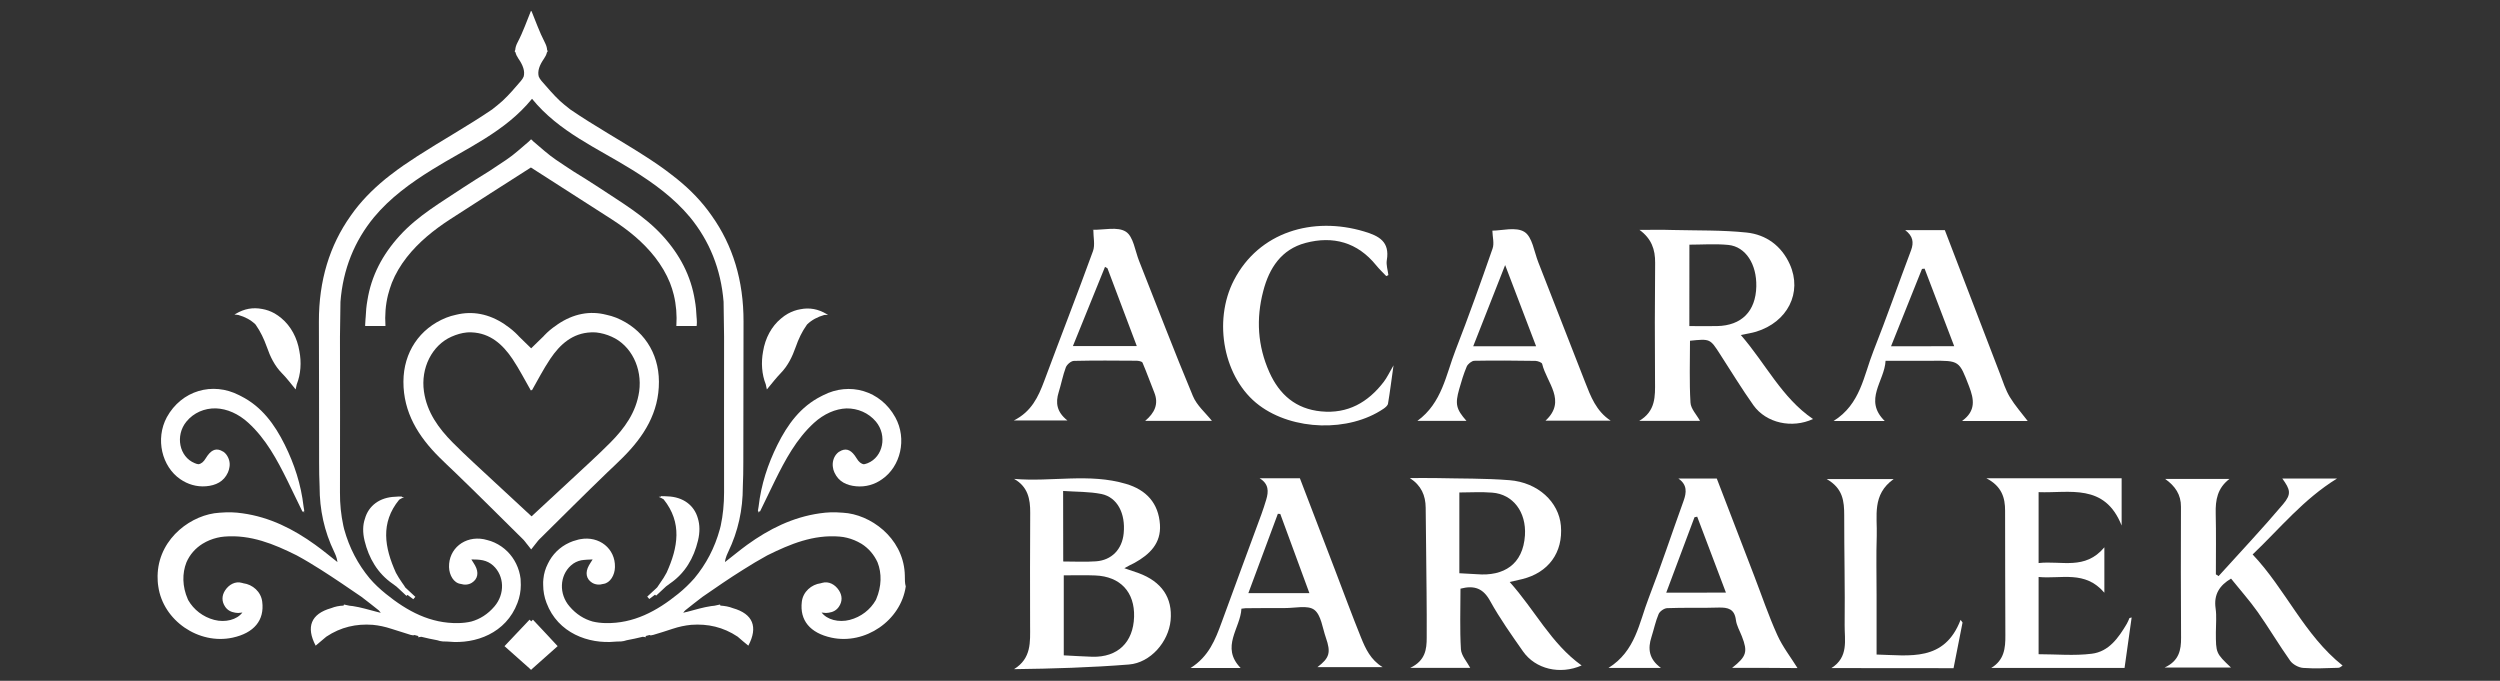 <?xml version="1.0" encoding="utf-8"?>
<!-- Generator: Adobe Illustrator 25.4.1, SVG Export Plug-In . SVG Version: 6.00 Build 0)  -->
<svg version="1.1" id="Layer_1" xmlns="http://www.w3.org/2000/svg" xmlns:xlink="http://www.w3.org/1999/xlink" x="0px" y="0px"
	 viewBox="0 0 4618.5 1257.7" style="enable-background:new 0 0 4618.5 1257.7;" xml:space="preserve">
<rect x="0" y="0" width="4618.5" height="1257.7" fill="#333333" stroke="none"/>
<style type="text/css">
	.st0{fill:#FFFFFF;}
</style>
<g>
	<g>
		<g>
			<path class="st0" d="M3216,618.9c46.1,53,75.6,115.9,133.4,155.2c-38.7,17.9-86.4,7.7-110.1-25.4c-21.8-30.7-41.4-63.1-61.9-94.7
				c-18.2-28.3-18.2-28.3-55.3-24.5c0,37.9-1.4,76.2,0.9,114.3c0.6,11.4,11.4,22.4,17.6,33.7c-34.6,0-71.4,0-112.3,0
				c30.7-18.1,29.4-45.5,29.2-73c-0.5-72.9-0.5-145.9,0.2-218.8c0.3-25-6.9-45-28.9-61c20.6,0,41.3-0.5,61.9,0.2
				c45.3,1.1,90.9,0,136,4.7c36,3.8,64.4,24.5,79.8,58.7c23.5,52.4-4.1,106.7-62.3,124.5C3236.2,615.2,3227.9,616.4,3216,618.9z
				 M3120.9,602.4c19.3,0,35.1,0.3,51,0c45.5-0.8,71.7-27.3,72.7-73.3c0.9-41-19.6-73.3-51.5-76.6c-24.4-2.4-49.2-0.5-72.1-0.5
				C3120.9,501.3,3120.9,550.3,3120.9,602.4z"/>
			<path class="st0" d="M2238.9,777.5c-38.1,0-79.3,0-123.3,0c17.3-14.6,25.4-31,16.9-52.2c-7.4-18.4-14-37-21.8-55.3
				c-1.1-2.4-7.5-3.6-11.6-3.6c-38.4-0.3-76.8-0.6-115.2,0.3c-5.3,0.2-12.8,6.6-14.9,12c-5.6,14.9-8.4,30.7-13.2,45.9
				c-6,19.4-3.8,36.4,16.1,52.1c-33.9,0-64.3,0-98.8,0c32.5-16.4,45-43.5,55.9-72.6c29.8-80.2,61-159.9,90.2-240.3
				c4.1-11.3,0.6-25.4,0.6-39.6c-4.2,0.8-3,0.3-1.8,0.3c21.1,0.5,46.7-6.3,61.9,3.5c14,9,17,35.4,24.5,54.2
				c33,83.1,64.7,166.5,99.2,249C2210.8,749,2227.2,762.7,2238.9,777.5z M2045.9,495.6c-1.5-0.9-3-1.7-4.5-2.6
				c-19.6,48.2-39.1,96.5-59.3,146.3c41.4,0,78.9,0,118,0C2081.6,590.6,2063.7,543,2045.9,495.6z"/>
			<path class="st0" d="M3519.7,425.2c26.5,0,49.4,0,73.2,0c34,89,68.1,177.5,102.1,266c5.4,14.3,10.1,29.2,17.9,42.2
				c9.6,15.8,22.1,30,33.1,44.4c-37,0-77.4,0-121.5,0c26.3-18.8,22.3-40.2,13.2-64c-18.4-47.6-17.6-47.7-69.7-47.3
				c-27.4,0.2-54.8,0-84.6,0c-1.7,37.6-41.3,72.3-1.5,111.3c-31,0-60.7,0-94.7,0c50-31,55.7-83.7,73.8-129.3
				c24.4-61.7,46.2-124.4,69.6-186.4C3535.7,448,3534.3,436.2,3519.7,425.2z M3610.2,639.6c-18.8-49.4-36.7-96.4-54.7-143.3
				c-1.7,0.2-3.2,0.3-4.8,0.5c-18.8,47-37.6,94.1-57.2,142.9C3533.3,639.6,3570,639.6,3610.2,639.6z"/>
			<path class="st0" d="M2757,426.1c17.2,0,43.7-7.5,59.2,2.3c14.6,9.2,17.9,36.4,25.6,56c28.9,73.6,57.7,147.4,86.4,221.2
				c10.4,26.6,20.5,53.9,47.3,71.5c-39.7,0-79.5,0-120.3,0c39.6-36.6,2.1-69.9-6.2-104.8c-0.6-2.7-8-5.4-12.2-5.6
				c-37.8-0.6-75.4-0.9-113.2-0.2c-4.8,0.2-11.9,5.9-14,10.7c-5.7,13.4-9.9,27.6-13.9,41.7c-7.8,27.7-5.7,36.9,13.4,58.6
				c-30,0-58.9,0-90.6,0c45.5-33.1,52.7-85.1,70.6-131c24.1-61.9,46.4-124.4,68.2-187.1C2760.8,449.7,2757.3,437.7,2757,426.1z
				 M2837.8,639.7c-19-49.7-37.2-97.6-57.2-150c-20.6,52.4-39.6,100.4-59,150C2760.9,639.7,2797.8,639.7,2837.8,639.7z"/>
			<path class="st0" d="M2561,510.1c-6.3-6.6-12.9-12.9-18.7-20c-34.5-42.6-79.5-54.8-130.5-41.3c-44.6,11.9-67.1,46.4-78.1,89
				c-13.4,51.2-10.4,101.2,11.3,149.8c18.7,41.7,49.1,67.9,95.6,72.4c49.2,4.8,86.6-16.6,115.6-54.4c6.2-8,10.4-17.3,18.2-30.7
				c-3.8,26.9-6.5,48.9-10.2,70.8c-0.6,3.6-5,7.2-8.4,9.5c-64,43.4-167.1,40.5-229.7-6.5c-65.3-48.9-86-154.8-46.5-231.1
				c46.2-89.3,145.9-118.3,240.4-90c27.9,8.3,47.7,19,42,53c-1.5,8.7,1.8,18.4,2.9,27.6C2563.5,508.7,2562.3,509.3,2561,510.1z"/>
		</g>
		<g>
			<path class="st0" d="M2077.1,1049.7c9.5,3.3,17.9,6,26.2,9c42.9,15.8,63.1,45.6,59.3,87.3c-3.8,39.9-37.2,78.4-76.9,81.6
				c-70.2,5.6-140.6,7.7-212.4,8.6c32.4-19.9,29.8-50.3,29.7-79.8c-0.2-69.7-0.2-139.4,0.2-209.1c0.2-25.3-4.2-48.2-29.8-62.6
				c69.3,6,138.7-11,206.7,9.2c37.8,11.1,60.2,35.8,62.8,75.3c2.3,34.5-19,55.1-46.7,70.5C2090,1042.7,2083.9,1045.9,2077.1,1049.7z
				 M1965.2,1062.9c0,48.6,0,97.4,0,147.8c18.5,0.9,35.7,2.1,52.8,2.6c46.8,1.2,75.6-26.5,77.1-73.6c1.4-45.9-25.4-74.8-71.8-76.6
				C2004.4,1062.3,1985.4,1062.9,1965.2,1062.9z M1964.2,1037.3c21.4,0,41,1.1,60.4-0.3c29.2-2,48.5-22.3,51.3-51.8
				c3.6-36.7-11.7-66.5-41.1-72.6c-22.6-4.5-46.4-3.9-70.8-5.6C1964.2,952.3,1964.2,994.3,1964.2,1037.3z"/>
			<path class="st0" d="M2698.1,1087.5c0,37.5-1.4,74.8,0.8,112c0.8,11.7,11.1,22.9,17.2,34.3c-33.3,0-68.8,0-110.8,0
				c28.2-13.4,30.4-34.8,30.4-55.7c0.3-55.3-0.6-110.7-1.1-165.9c-0.2-24.7-0.6-49.5-0.8-74.2c-0.2-22.7-8.1-41.1-29.2-54.8
				c16,0,31.9-0.3,48,0c45.3,1.1,90.8,0.3,136,3.9c52.7,4.2,91.2,40.2,95,84.2c4.2,49.4-22.9,86.7-71.7,98.6
				c-6.8,1.7-13.4,3.2-22.9,5.3c46.4,51.5,76.3,113.7,132.9,154.2c-39.9,17.5-85.2,6.8-108.2-25.9c-21.2-30.3-42.8-60.7-60.7-93
				C2740.4,1087.3,2724.3,1080.7,2698.1,1087.5z M2696,909.8c0,51.2,0,99.8,0,149.2c12.2,0.6,22.4,1.1,32.5,1.8
				c49.7,4.1,85.2-18.1,88.7-71.8c2.7-43.1-22-76-60.5-78.9C2736.4,908.4,2715.9,909.8,2696,909.8z"/>
			<path class="st0" d="M4121.6,1068.9c-21.1,12.5-32.2,29.2-28.5,55c2.1,14.5,0.5,29.4,0.5,44.1c0,38.5,0,38.7,27.9,65.2
				c-40.8,0-79.3,0-122.6,0c26.6-12.2,30.6-32.2,30.4-55c-0.5-80.5-0.5-161.1-0.2-241.8c0.2-22.4-10.5-38.4-29.2-51.6
				c41.1,0,79.9,0,118.8,0c-22.3,17-26,38.8-25.4,63.7c0.9,37.5,0.3,75,0.3,112.5c1.7,1.1,3.3,2.1,5,3.3
				c39.9-44.1,80.8-87.5,119.2-132.9c15.8-18.7,13.4-26.8-1.5-47.4c32.8,0,64.7,0,101.2,0c-62.5,38.5-105.5,92.3-156,140.3
				c61,64.4,95.2,148.7,166.2,205.2c-2,1.2-4.8,4.2-7.7,4.2c-21.7,0.6-43.5,1.8-65.2,0.2c-8.4-0.6-19.1-6.5-23.9-13.2
				c-20.9-29.5-39.3-60.7-60.1-90.2C4155.8,1109.3,4138.5,1090,4121.6,1068.9z"/>
			<path class="st0" d="M3669.7,883.6c86.1,0,167,0,249.8,0c0,27.1,0,54.2,0,87.3c-31.3-78.9-96.4-59.5-153.4-61.7
				c0,43.5,0,85.8,0,131c42.3-4.8,85.8,13.7,121.5-29.1c0,30.4,0,54.2,0,83.9c-35.8-42-79.8-25-121.5-29.1c0,48.6,0,95.2,0,142.7
				c32.4,0,65.8,3.2,98.3-0.9c31.5-3.9,49.4-29.5,64.7-55.4c2-3.3,3.2-6.9,4.8-10.4c0.2-0.3,1.1-0.3,4.1-1.2
				c-4.4,31.3-8.6,61.7-13.1,93.2c-81.8,0-162.6,0-246.2,0c23.9-14.5,26.2-36.4,26-60.1c-0.5-76.8-0.2-153.4-0.5-230.2
				C3704.3,919.9,3698.3,898.4,3669.7,883.6z"/>
			<path class="st0" d="M2293.4,1124.5c-1.7,36.1-39.1,70.8-1.4,109.6c-30.3,0-59.2,0-92.6,0c33.9-21.4,45.9-52.7,57.5-84.5
				c24.2-66.5,48.9-132.8,73.3-199.2c3.3-8.9,6.2-18.1,9-27.3c4.5-14.9,5.1-29.1-12.3-39.6c26,0,49.5,0,74.5,0
				c21.8,56.9,43.7,114,65.5,171c15.7,41.1,30.9,82.4,47.4,123.2c8.4,20.8,17.9,41.4,39.9,54.7c-40,0-79.9,0-120.3,0
				c22.3-17,25.1-26.8,15.5-54.4c-6.3-17.9-8.7-41.9-21.5-51.5c-12-9-35.7-3-54-3.2c-24.2-0.2-48.6,0.2-72.9,0.3
				C2299.2,1123.7,2297.2,1124,2293.4,1124.5z M2365.2,949.5c-1.5-0.2-3-0.2-4.5-0.3c-17.9,48.2-35.8,96.2-54.5,146.6
				c39.6,0,75,0,112.8,0C2400.6,1045.9,2382.9,997.7,2365.2,949.5z"/>
			<path class="st0" d="M3199.9,1233.8c26.9-21.2,29.1-29.7,18.1-58.1c-3.9-10.1-9.8-20-11.1-30.4c-2.6-20.3-14.5-23.3-31.8-22.9
				c-31.6,1.1-63.4-0.2-95.2,1.1c-5.6,0.2-13.7,5.9-15.8,11c-5.7,13.4-8.6,28-13.1,42c-7.1,21.7-5.1,41,17.5,57.5
				c-33.3,0-62.8,0-97.1,0c50.3-31.3,56.6-83.4,74.2-128.7c23-59.5,42.9-120,64.6-179.9c5.6-15.5,7.1-29.8-9.5-41.3
				c24.4,0,47.1,0,70.9,0c22.9,59.8,45.8,119.2,68.7,178.7c14.2,36.9,26.8,74.4,43.1,110.4c9.8,21.8,25.1,41.3,37.3,61
				C3284.2,1233.8,3244,1233.8,3199.9,1233.8z M3188.5,1094.8c-18.4-48.3-35.7-94.4-53.1-140.3c-1.7,0.3-3.3,0.8-5,1.1
				c-17.3,46.2-34.6,92.3-52.2,139.3C3115.8,1094.8,3151,1094.8,3188.5,1094.8z"/>
			<path class="st0" d="M3383.3,1234.2c32.4-20.3,24.2-52.1,24.5-79.5c0.8-67.6-0.9-135-0.8-202.6c0-25.9-2.1-49.8-32.4-67.1
				c43.4,0,81,0,123.8,0c-40.5,28.8-30.1,68.5-31.3,104.8c-1.2,36.4-0.3,72.9-0.3,109.3c0,36.3,0,72.6,0,110.1
				c61.4,1.5,125.3,13.9,155.2-64.1c1.2,1.7,2.4,3.3,3.6,5c-5.4,27.9-10.8,55.7-16.6,84.3
				C3533.3,1234.2,3458.3,1234.2,3383.3,1234.2z"/>
		</g>
	</g>
	<g>
		<path class="st0" d="M840.3,872.4c42.5,41,84.1,82.6,126,124c0.9,0.7,1.6,1.6,2.2,2.4c4.4,5.3,8.6,10.6,12.8,16.2l0,0l0,0
			c4.2-5.5,8.4-10.9,12.8-16.2c0.7-0.9,1.5-1.5,2.2-2.4c41.9-41.4,83.5-83,126-124c9.7-9.1,19.3-18.2,28.6-27.5
			c38.5-38.5,66.7-82.6,66.4-139.9c-0.2-53.8-29.7-97.9-78.8-118c-6-2.4-12.2-4.2-18.4-5.5c-30.3-7.8-60.9-2-89.9,17.7
			c-0.9,0.7-1.6,1.1-2.4,1.8c-8,5.3-15.5,11.5-22.4,18.8c-0.4,0.4-0.9,0.9-1.1,1.3c-7.8,7.3-15.3,15.1-23,22.4
			c-7.8-7.3-15.3-15.1-23-22.4c-0.4-0.4-0.9-0.9-1.1-1.3c-6.9-7.1-14.4-13.5-22.4-18.8c-0.9-0.7-1.5-1.1-2.4-1.8
			c-29-19.5-59.6-25.2-89.9-17.7c-6.2,1.3-12.4,3.1-18.4,5.5c-49.2,19.9-78.6,64-78.8,118c-0.2,57.1,27.7,101.4,66.4,139.9
			C821.1,854.2,830.6,863.3,840.3,872.4z M871.1,614c34.5,1.3,57.6,22.4,75.5,48.9c12.8,19,23.3,39.9,34.1,58.5
			c0.2-0.4,0.4-0.9,0.9-1.3c0.2,0.4,0.4,0.9,0.9,1.3c10.6-18.6,21.3-39.4,34.1-58.5c17.9-26.6,41-47.6,75.5-48.9
			c3.3-0.2,6.4,0,9.7,0.2c9.3,1.1,18.6,3.5,28.1,7.8c36.1,15.9,56.9,58,50.9,101.2c-5.5,38.5-27,68-53.1,94.3
			c-24.6,24.8-50.7,48.1-76.2,72c-23.3,21.7-46.9,43.4-69.5,64.4c-22.8-21-46.3-42.7-69.5-64.4c-25.5-23.9-51.6-47.2-76.2-72
			c-26.1-26.4-47.6-55.8-53.1-94.3C777,680,798,637.9,834.1,622c9.5-4.2,18.8-6.9,28.1-7.8C864.7,614,867.8,613.8,871.1,614z"/>
		<path class="st0" d="M1287.2,589.9c-0.2-1.6-0.2-3.1-0.4-4.7c-0.4-10.2-1.3-20.2-3.1-30.1c-7.1-45.4-27.9-84.8-59.6-119.6
			c-33.9-37.2-76.8-61.8-117.8-89.2c-15.3-10.2-31-19.7-46.7-29.5c-10.6-7.1-21.5-14-32.1-21.3c-14.8-10-28.1-22.4-42.1-34.1
			c-1.3-1.3-2.4-2.4-3.8-3.8c-0.2,0-0.2,0.2-0.4,0.2s-0.2-0.2-0.4-0.2c-1.1,1.3-2.4,2.4-3.8,3.8c-14,11.7-27,24.1-42.1,34.1
			c-10.6,7.1-21.3,14.2-32.1,21.3c-15.5,9.7-31.4,19.3-46.7,29.5c-41,27.5-84.1,52-117.8,89.2c-31.7,34.8-52.5,74.2-59.6,119.6
			c-1.8,10-2.7,19.9-3.1,30.1c-0.2,1.6-0.4,3.1-0.4,4.7c-0.2,3.5-0.4,7.3-0.7,12.2c0.4,0,0.7,0,1.1,0c0,0,0,0,0,0.2
			c13.1,0,24.6,0,36.5,0c-1.3-20.2,0.2-39.2,4.7-57.4c2-7.8,4.4-15.1,7.1-22.4c6.6-16.6,15.9-32.3,27.7-47.4
			c22.1-28.1,49.8-50.3,79.7-69.8c49.2-31.9,98.5-63.3,149.5-95.9c50.9,32.8,100.3,64.2,149.5,95.9c29.9,19.3,57.4,41.4,79.7,69.8
			c11.7,15.1,21,30.8,27.7,47.4c2.9,7.1,5.1,14.6,7.1,22.4c4.4,18.2,6,37.2,4.7,57.4c12.2,0,23.7,0,36.5,0c0,0,0,0,0-0.2
			c0.4,0,0.7,0,1.1,0C1287.6,597.2,1287.4,593.6,1287.2,589.9z"/>
		<path class="st0" d="M1400.8,943.9c0,1.1-0.2,2.2-0.2,3.5c0.4-0.9,0.9-2,1.6-2.9c0.4,0.2,1.1,0.4,1.6,0.9
			c9.3-19,18.4-38.3,27.7-57.1c19.3-39,39.6-77.1,72.2-107c18.4-16.8,39.9-26.1,60.2-26.8c20.8-0.2,40.7,8.2,54.3,24.4
			c21.3,25.7,13.3,65.3-15.3,76.8c-2.4,0.9-4.7,1.6-6.9,2c-5.1-0.7-9.5-4.2-13.7-11.3c-8.6-14.2-17.3-18.6-27.7-14.2
			c-1.1,0.4-2.2,1.1-3.3,1.8c-0.2,0.2-0.4,0.4-0.9,0.4c-0.2,0.2-0.4,0.4-0.7,0.4c-2,1.3-3.5,3.1-5.1,4.9c-4.9,6.2-7.1,14.6-6,22.8
			c0.4,3.5,1.3,7.1,2.9,10.4c7.8,17.1,22.6,23.9,40.3,25.5c17.5,1.6,34.3-3.3,47.8-13.1c33.9-23.3,46.5-74.2,24.4-114.3
			c-27.2-49.4-84.4-66-133.5-40.7c-1.1,0.4-2.4,1.1-3.5,1.8c-38.3,19.3-62.2,52.3-80.8,89.7c-17.7,35.7-30.1,73.1-34.8,114.3
			c-0.4,2.7-0.9,5.1-1.3,7.8C1400.6,943.7,1400.6,943.7,1400.8,943.9z"/>
		<path class="st0" d="M440.4,581.9c12.4,3.5,22.8,9.1,31.2,17.1c0.2,0.4,0.7,0.7,0.9,1.1c8.6,12.2,15.3,26.4,20.4,40.7
			c6.4,18.4,14.4,35,28.1,48.9c8,8,14.8,17.1,23,27c0.2,0.4,0.4,0.7,0.7,1.1c0,0,0,0,0-0.2c0.4,0.7,0.9,1.1,1.5,1.8
			c0.7-3.1,1.3-6.2,2-9.3c7.5-18.8,8.9-40.7,4.9-61.3c-4-24.6-15.7-46.3-33.2-60.9c-4-3.3-8.2-6.4-12.6-8.9
			c-7.5-4.2-15.3-6.9-23-8.2c-17.1-3.3-33.2-0.4-48.7,8.9c-0.2,0.2-0.7,0.2-0.9,0.4l0,0c-0.4,0.2-1.1,0.7-1.6,0.9
			C435.8,581.4,438,581.7,440.4,581.9z"/>
		<path class="st0" d="M1414.7,710.1c0.7,3.1,1.3,6.2,2,9.3c0.4-0.7,0.9-1.1,1.6-1.8c0,0,0,0,0,0.2c0.2-0.4,0.4-0.7,0.7-1.1
			c8.2-10,15.3-19,23-27c13.7-14,21.7-30.8,28.1-48.9c4.9-14.2,11.5-28.3,20.4-40.7c0.2-0.4,0.7-0.7,0.9-1.1
			c8.4-8,18.8-13.5,31.2-17.1c2.2-0.2,4.7-0.4,7.1-0.4c-0.4-0.4-1.1-0.7-1.6-0.9l0,0c-0.2-0.2-0.7-0.2-0.9-0.4
			c-15.5-9.3-31.7-12.4-48.7-8.9c-7.8,1.3-15.3,4-23,8.2c-4.4,2.4-8.6,5.5-12.6,8.9c-17.5,14.4-29.2,36.1-33.2,60.9
			C1405.9,669.6,1407.2,691.3,1414.7,710.1z"/>
		<path class="st0" d="M673.6,999.3c7.8,31.9,23.9,60,52,79.3c2.2,1.8,4.7,3.5,6.9,5.1c6.2,5.8,12.2,11.5,18.4,17.1
			c0.7-0.7,1.3-1.1,2-1.8c3.5,2.7,7.1,5.3,10.6,8c1.3-1.5,2.4-2.9,3.8-4.4c-6.2-5.8-12.2-11.3-18.4-17.1c-1.8-2.9-3.8-6-5.8-8.6
			c-4.4-6.2-8.2-12.4-11.7-18.8c-21-46.5-29-92.1,6-134.9c2.7-1.8,5.5-3.3,9.1-4.6c-1.6-0.2-3.1-0.4-4.4-0.4
			c0.2-0.2,0.4-0.4,0.7-0.9c-4.4-0.2-8.6,0-12.6,0.4c-28.6,0.9-49.4,16.6-56,40.5C670.1,969.8,669.8,983.8,673.6,999.3z"/>
		<path class="st0" d="M1671.6,1064.6c0-0.4,0-0.7,0-1.1c0-1.3,0-2.7-0.2-4.2c0-0.2,0-0.7,0-0.9c-4.2-66-64.2-108.5-114-111.2
			c-1.1,0-2.4,0-3.5-0.2c-12.4-1.1-25.7-0.7-39.2,1.3c-50.3,7.1-93.9,29-134.4,58.2c-14,10.2-27.2,21.3-41,31.9
			c0.4-4.4,1.6-8.2,2.9-11.7c0.7-1.3,1.1-2.9,1.8-4.2c0.4-0.9,0.9-2,1.3-2.9c18.4-38.1,27-78.2,27-120.2c0-0.2,0-0.2,0-0.4
			c0.7-14.8,0.9-29.7,0.9-44.5c0.2-86.8,0.2-173.4,0.4-260.2c0.2-76.2-19.9-141.1-58.7-195.7c-17.9-25.9-39.6-48.1-63.6-67.5
			c-0.7-0.7-1.6-1.3-2.4-2c-0.4-0.4-0.9-0.9-1.6-1.1c-1.1-0.9-2.2-1.8-3.3-2.7c-0.4-0.2-0.7-0.7-1.1-0.9c-0.7-0.4-1.3-1.1-2.2-1.6
			c-15.5-12.2-31.9-23.3-48.7-34.1c-45.8-29.5-93.7-55.8-138.6-86.6c-0.4-0.2-0.7-0.4-1.1-0.9c-6.2-4.7-12.2-9.7-17.9-14.8
			c-12.2-11.5-23.3-24.6-34.1-37c-2.2-2.7-4-5.3-5.1-8.2c-2.4-10,1.1-20.4,10-33.2c2.7-4,4.4-7.5,5.1-11.1c0.4-0.9,1.1-1.6,1.5-2.2
			c-0.4-0.9-0.7-1.8-1.1-2.7c-0.2-4.4-1.8-8.9-4.4-14c-10-19.3-17.1-39.9-24.6-58c-0.2,0.4-0.2,0.9-0.4,1.1
			c-0.2-0.4-0.2-0.9-0.4-1.1c-7.5,18.2-14.6,39-24.6,58c-2.7,5.1-4.2,9.7-4.4,14c-0.4,0.9-0.7,1.8-1.1,2.7c0.4,0.7,0.9,1.6,1.6,2.2
			c0.7,3.5,2.4,7.1,5.1,11.1c8.9,12.8,12.4,23.3,10,33.2c-1.1,2.9-2.9,5.5-5.1,8.2c-10.8,12.6-21.9,25.7-34.1,37
			c-5.8,5.1-11.7,10-17.9,14.8c-0.4,0.2-0.7,0.4-1.1,0.9c-45,30.6-92.8,57.1-138.6,86.6c-16.8,10.9-33.2,21.9-48.7,34.1
			c-0.7,0.4-1.3,1.1-2.2,1.6c-0.4,0.2-0.7,0.7-1.1,0.9c-1.1,0.9-2.2,1.8-3.3,2.7c-0.4,0.4-0.9,0.9-1.6,1.1c-0.9,0.7-1.6,1.3-2.4,2
			c-23.9,19.7-45.6,41.6-63.6,67.5c-38.8,54.7-58.9,119.6-58.7,195.7c0.4,86.8,0.2,173.4,0.4,260.2c0,14.8,0.2,29.7,0.9,44.5
			c0,0.2,0,0.2,0,0.4c0,42.1,8.6,82.2,27,120.2c0.4,0.9,0.9,2,1.3,2.9c0.7,1.3,1.1,2.9,1.8,4.2c1.3,3.5,2.4,7.5,2.9,11.7
			c-13.5-10.6-26.8-21.7-41-31.9c-40.5-29.2-84.1-51.2-134.4-58.2c-13.5-2-26.8-2.4-39.2-1.3c-1.1,0-2.4,0-3.5,0.2
			c-50,2.9-109.8,45.2-114,111.2c0,0.2,0,0.7,0,0.9c0,1.3-0.2,2.7-0.2,4.2c0,0.4,0,0.7,0,1.1c0,6,0.2,12.4,1.3,18.8
			c8.9,63.1,74.8,108.1,137.3,94.6c39.6-8.6,59.1-32.1,54.7-66.4c-2.2-18.4-17.7-31.9-35-34.1c-0.9-0.2-1.5-0.4-2.4-0.7
			c-12.4-3.5-24.1,3.1-31.2,13.9c-6.2,9.5-6.6,20.4,0.2,30.3c4.2,6.2,10.6,9.7,18.6,10.9c3.3,0.7,7.1,0.7,10.6,0
			c0.4,0,1.1-0.2,1.5-0.2c0.4,0,0.7,0,1.1-0.2c-10,13.5-31.7,19-52,13.7c-21-5.5-38.1-19-48.1-36.5c-0.2-0.7-0.7-1.3-0.9-2
			c-10.2-23.3-10.4-47.6-2.4-67.8c6.2-14.4,16.6-26.1,29.7-34.3c8.6-5.3,17.7-8.9,26.8-11.1c4.4-1.1,8.9-1.8,13.5-2.2
			c48.7-4,91.5,13.7,133.3,34.5c0.4,0.2,0.9,0.4,1.3,0.7c14.8,8,29.2,16.8,43.6,25.9c25.5,16.2,50.3,33.2,75.3,50.3
			c10.6,8.2,21.3,16.4,31.7,24.8c1.3,1.1,2.2,2.7,3.8,4.6c-2.4-0.7-4.9-1.1-7.3-1.8c-15.3-4-29.7-8.4-44.3-10.6
			c-2-0.2-4-0.4-6.2-0.7c-3.3-0.7-6.9-1.6-10.2-2.2c-0.2,0.7-0.4,1.3-0.7,2c-8,0.2-15.7,1.8-23,4.7c-37.4,10.6-46.7,34.8-28.6,69.3
			c6.4-5.5,13.1-11.1,19.7-16.6c26.8-17.9,55.4-24.1,85.7-21.9c11.5,1.1,22.8,3.5,34.3,7.3c12,3.8,23.9,7.5,35.9,11.3
			c3.1,0.9,5.5,1.1,6.9,0.2c2.4,0.7,5.1,1.3,7.5,2c-0.2,0.7-0.7,1.3-0.9,2.2c2.2-0.2,4.2-0.7,6-0.9c9.7,2.4,19.7,4.6,29.7,6.4
			c3.3,1.1,6.6,2,10.2,2.2c2.7,0.2,5.3,0.2,8,0.2c1.1,0.2,2,0.2,3.1,0.2c49.2,4.7,105.6-15.5,126.7-71.5c4.2-10.9,6.2-22.1,6.2-33.2
			c0-3.8-0.2-7.5-0.4-11.3c-1.1-9.7-4-19.3-8.2-27.9c-8.2-16.8-21.7-30.8-40.1-39.2c-4.2-2-8.9-3.5-13.3-4.6
			c-2.2-0.4-4.2-1.1-6.4-1.6c-35.4-6.6-65.1,17.7-64.2,51.6c0.4,14.8,8.6,29.2,21.3,31h0.2c6.9,2.2,14.6,1.8,20.8-2.2
			c10.9-6.9,13.1-18.8,5.8-31.9c-1.8-3.3-4-6.4-6.9-11.1c7.3,0,14.6,0.2,21.3,1.6c7.1,1.6,13.3,4.6,19,9.7
			c20.8,19,22.1,52.5,2.4,75.5c-12.4,14.6-27,23.5-42.7,27.9c-7.5,1.8-15.5,2.7-23.7,2.9c-52,1.1-94.8-22.1-134.2-54
			c-11.3-9.1-21.3-18.6-29.9-28.6c-21.7-26.1-37.6-56.2-47.2-91c-0.7-2.2-1.1-4.2-1.5-6.4c-4.2-19.5-6.4-40.1-6.2-61.6
			c0.2-95.7,0.2-191.5,0-287.2c0.2-21.5,0.7-43.2,0.9-64.7c4.7-60.7,26.1-112.7,62-156.3c29.7-35.7,67.1-62.9,107-87.7
			c64-39.9,135.1-69.8,184.9-131.1c49.8,61.3,120.9,91.2,184.9,131.1c39.9,24.8,77.3,52,107,87.7c35.9,43.8,57.1,95.7,62,156.3
			c0.4,21.5,0.7,43.2,0.9,64.7c-0.2,95.7,0,191.5,0,287.2c0,21.5-2,42.1-6.2,61.6c-0.4,2.2-1.1,4.2-1.6,6.4
			c-9.5,34.8-25.5,64.9-47.2,91c-8.9,10-18.8,19.7-29.9,28.6c-39.4,31.9-82.2,55.1-134.2,54c-8.2-0.2-16.2-1.1-23.7-2.9
			c-15.7-4.4-30.3-13.3-42.7-27.9c-19.9-23-18.4-56.7,2.4-75.5c5.8-5.3,12.2-8.2,19-9.7c6.6-1.1,14-1.3,21.3-1.6
			c-2.9,4.6-5.1,7.8-6.9,11.1c-7.3,13.1-5.1,25,5.8,31.9c6.2,3.8,13.7,4.4,20.8,2.2h0.2c12.6-1.8,21-16.2,21.3-31
			c0.9-33.9-28.8-58.2-64.2-51.6c-2.2,0.4-4.4,0.9-6.4,1.6c-4.7,1.1-9.1,2.7-13.3,4.6c-18.4,8.2-32.1,22.4-40.1,39.2
			c-4.4,8.6-7.3,18.2-8.2,27.9c-0.4,3.8-0.7,7.5-0.4,11.3c0,11.1,2,22.4,6.2,33.2c21,55.8,77.7,76.2,126.7,71.5c1.1,0,2-0.2,3.1-0.2
			c2.7,0,5.3-0.2,8-0.2c3.3-0.2,6.9-1.1,10.2-2.2c10-1.8,19.7-4,29.7-6.4c2,0.2,4,0.4,6,0.9c-0.2-0.9-0.7-1.6-0.9-2.2
			c2.4-0.7,5.1-1.3,7.5-2c1.3,1.1,3.8,0.7,6.9-0.2c12-3.5,23.9-7.3,35.9-11.3c11.5-3.8,22.8-6.2,34.3-7.3c30.3-2.2,58.9,4,85.7,21.9
			c6.4,5.8,13.3,11.3,19.7,16.6c18.2-34.3,8.9-58.7-28.6-69.3c-7.3-2.9-15.1-4.2-23-4.7c-0.2-0.7-0.4-1.3-0.7-2
			c-3.3,0.7-6.9,1.6-10.2,2.2c-2,0.2-4,0.4-6.2,0.7c-14.8,2.2-29.2,6.6-44.3,10.6c-2.4,0.4-4.9,1.1-7.3,1.8c1.5-2,2.4-3.5,3.8-4.6
			c10.4-8.4,21-16.6,31.7-24.8c24.8-17.1,49.6-34.3,75.3-50.3c14.2-9.1,28.8-17.7,43.6-25.9c0.4-0.2,0.9-0.4,1.3-0.7
			c42.1-20.8,84.6-38.5,133.3-34.5c4.6,0.4,9.3,1.1,13.5,2.2c9.1,2.2,17.9,5.8,26.8,11.1c13.1,8.2,23.3,20.2,29.7,34.3
			c8,20.2,7.5,44.5-2.4,67.8c-0.2,0.7-0.7,1.3-0.9,2c-10,17.5-27,31-48.1,36.5c-20.4,5.3-42.1-0.4-52-13.7c0.4,0,0.7,0.2,1.1,0.2
			s1.1,0.2,1.6,0.2c3.5,0.7,7.3,0.7,10.6,0c8-1.1,14.4-4.7,18.6-10.9c6.9-10,6.4-20.8,0.2-30.3c-7.1-10.9-18.8-17.5-31.2-13.9
			c-0.9,0.2-1.6,0.4-2.4,0.7c-17.3,2.2-32.8,15.7-35,34.1c-4.2,34.3,15.1,57.8,54.7,66.4c62.2,13.5,128.2-31.4,137.3-94.6
			C1671.4,1077,1671.8,1070.8,1671.6,1064.6z"/>
		<path class="st0" d="M333,885.2c13.7,9.5,30.3,14.6,47.8,13.1c17.7-1.5,32.6-8.4,40.3-25.5c1.5-3.3,2.4-6.9,2.9-10.4
			c1.3-8-1.1-16.4-6-22.8c-1.5-2-3.1-3.5-5.1-4.9c-0.2-0.2-0.4-0.4-0.7-0.4c-0.2-0.2-0.4-0.4-0.9-0.4c-1.1-0.7-2.2-1.3-3.3-1.8
			c-10.4-4.4-19,0-27.7,14.2c-4.2,7.1-8.6,10.6-13.7,11.3c-2.2-0.2-4.4-0.9-6.9-2c-28.6-11.5-36.5-50.9-15.3-76.8
			c13.5-16.4,33.2-24.8,54.3-24.4c20.6,0.7,41.9,10,60.2,26.8c32.6,29.9,52.9,68,72.2,107c9.3,19,18.6,38.1,27.7,57.1
			c0.4-0.2,1.1-0.4,1.6-0.9c0.4,0.9,0.9,2,1.5,2.9c0-1.1-0.2-2.2-0.2-3.5c0.2,0,0.2-0.2,0.4-0.2c-0.4-2.7-0.9-5.1-1.3-7.8
			c-4.7-41.2-17.1-78.6-34.8-114.3c-18.6-37.4-42.5-70.4-80.8-89.7c-1.1-0.7-2.4-1.1-3.5-1.8c-49.2-25.2-106.3-8.6-133.5,40.7
			C286.5,811.1,299.2,862,333,885.2z"/>
		<path class="st0" d="M1231.6,1057.7c-3.3,6.4-7.3,12.6-11.7,18.8c-2,2.9-4,5.8-5.8,8.6c-6.2,5.8-12.2,11.3-18.4,17.1
			c1.3,1.6,2.4,2.9,3.8,4.4c3.5-2.7,7.1-5.3,10.6-8c0.7,0.7,1.3,1.1,2,1.8c6.2-5.5,12.2-11.5,18.4-17.1c2.2-1.8,4.7-3.5,6.9-5.1
			c28.3-19.3,44.3-47.2,52-79.3c3.8-15.5,3.5-29.5-0.2-41.4c-6.6-23.9-27.2-39.6-56-40.5c-4-0.4-8.2-0.4-12.6-0.4
			c0.2,0.2,0.4,0.4,0.7,0.9c-1.6,0.2-3.1,0.2-4.4,0.4c3.3,1.3,6.4,2.9,9.1,4.6C1260.6,965.6,1252.6,1011.2,1231.6,1057.7z"/>
		<path class="st0" d="M984.5,1144.8c-0.9,1.1-2,2.2-3.1,3.1c-0.9-1.1-2-2.2-3.1-3.1c-14.8,15.5-30.1,31.9-46.3,48.9
			c15.7,13.9,30.8,27.2,45.8,40.7c1.1,1.1,2.2,2.2,3.3,3.1l0,0l0,0c1.1-1.1,2.2-2.2,3.3-3.1c15.1-13.3,30.1-26.8,45.8-40.7
			C1014.6,1176.6,999.1,1160.5,984.5,1144.8z"/>
	</g>
</g>
</svg>
